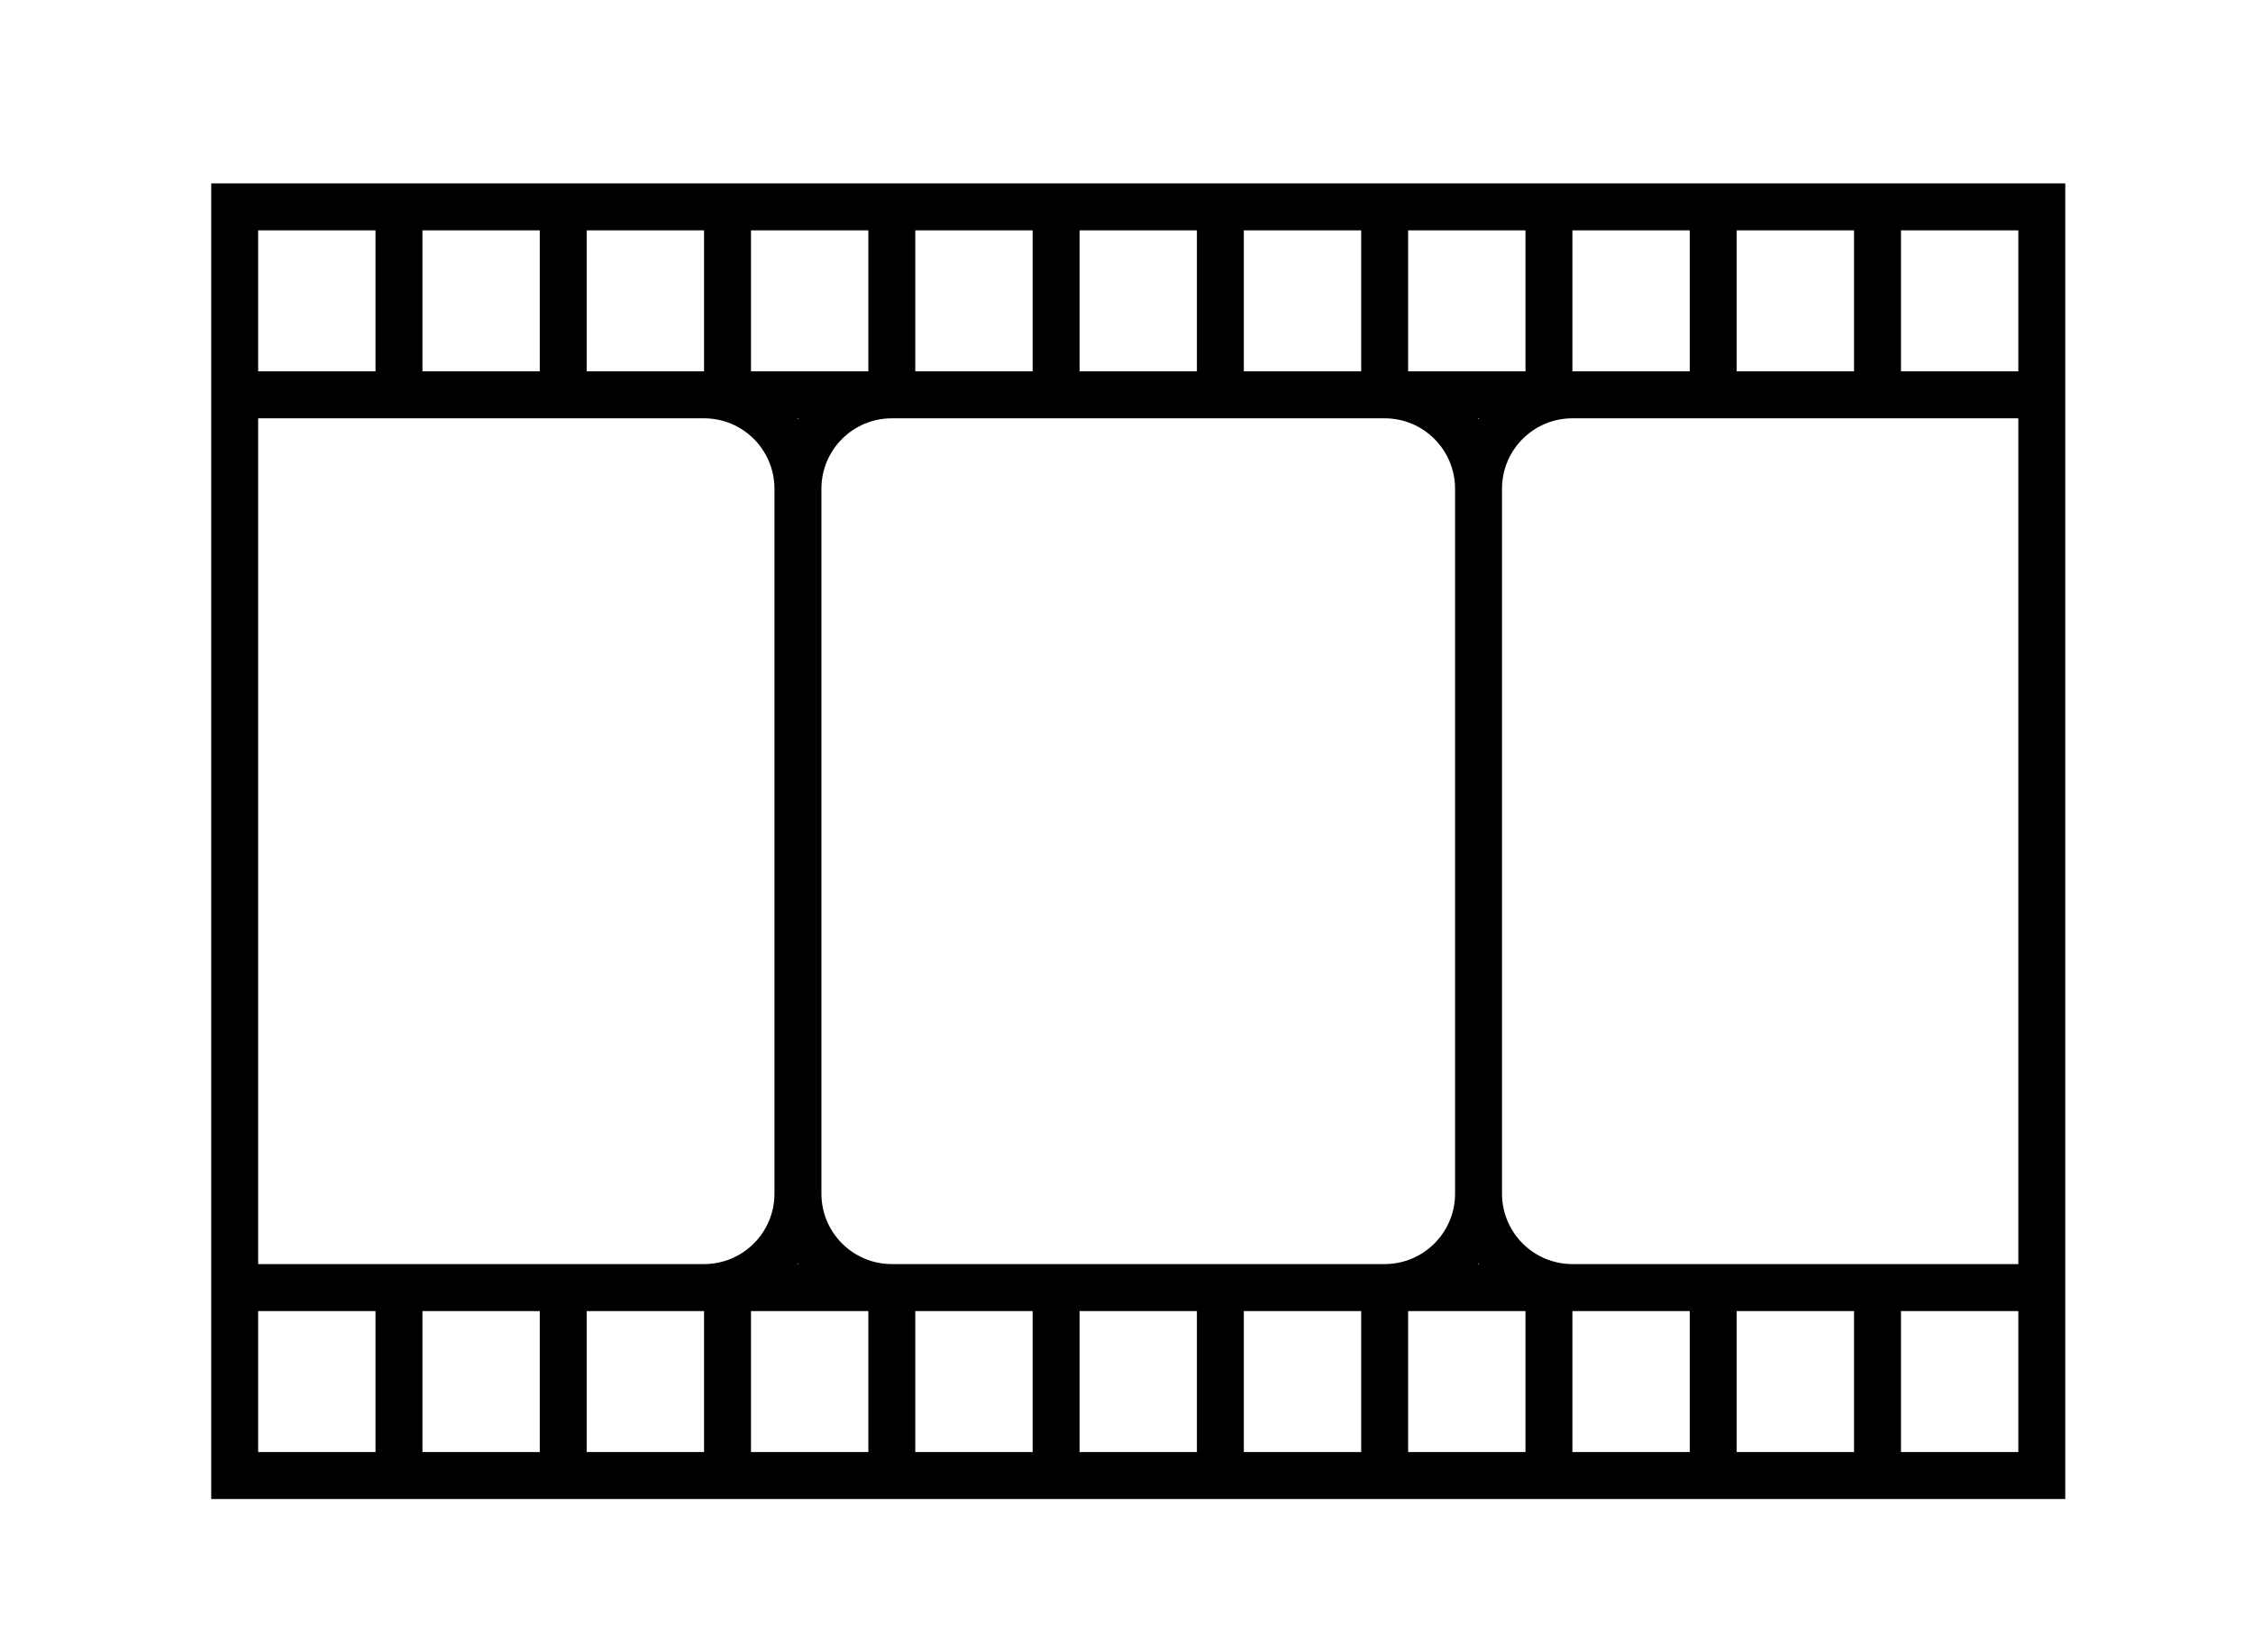 <svg width="457" height="335" xmlns="http://www.w3.org/2000/svg" xmlns:xlink="http://www.w3.org/1999/xlink" xml:space="preserve" overflow="hidden"><defs><clipPath id="clip0"><rect x="0" y="705" width="457" height="335"/></clipPath></defs><g clip-path="url(#clip0)" transform="matrix(1 0 0 1 0 -705)"><path d="M323.708 38.083 95.208 38.083 95.208 414.156 361.792 414.156 361.792 38.083ZM352.271 47.604 352.271 71.406 323.708 71.406 323.708 47.604ZM142.812 156.97C142.865 157.013 142.908 157.056 142.96 157.094 142.908 157.132 142.865 157.175 142.812 157.218ZM133.292 104.729 104.729 104.729 104.729 80.927 133.292 80.927ZM133.292 114.25 133.292 138.052 104.729 138.052 104.729 114.25ZM133.292 147.573 133.292 171.375 104.729 171.375 104.729 147.573ZM133.292 180.896 133.292 204.698 104.729 204.698 104.729 180.896ZM133.292 214.219 133.292 238.021 104.729 238.021 104.729 214.219ZM133.292 247.542 133.292 271.344 104.729 271.344 104.729 247.542ZM133.292 280.865 133.292 304.667 104.729 304.667 104.729 280.865ZM133.292 314.188 133.292 337.99 104.729 337.99 104.729 314.188ZM133.292 347.51 133.292 371.312 104.729 371.312 104.729 347.51ZM142.812 295.022C142.865 295.065 142.908 295.108 142.96 295.146 142.908 295.184 142.865 295.227 142.812 295.27ZM142.812 276.104 142.812 176.135C142.812 168.248 149.206 161.854 157.094 161.854L299.906 161.854C307.794 161.854 314.188 168.248 314.188 176.135L314.188 276.104C314.188 283.992 307.794 290.385 299.906 290.385L157.094 290.385C149.206 290.385 142.812 283.992 142.812 276.104ZM314.188 157.218C314.135 157.175 314.092 157.132 314.04 157.094 314.092 157.056 314.135 157.013 314.188 156.97ZM314.188 295.022 314.188 295.27C314.135 295.227 314.092 295.184 314.04 295.146 314.092 295.108 314.135 295.065 314.188 295.022ZM323.708 347.51 352.271 347.51 352.271 371.312 323.708 371.312ZM323.708 337.99 323.708 314.188 352.271 314.188 352.271 337.99ZM323.708 304.667 323.708 280.865 352.271 280.865 352.271 304.667ZM323.708 271.344 323.708 247.542 352.271 247.542 352.271 271.344ZM323.708 238.021 323.708 214.219 352.271 214.219 352.271 238.021ZM323.708 204.698 323.708 180.896 352.271 180.896 352.271 204.698ZM323.708 171.375 323.708 147.573 352.271 147.573 352.271 171.375ZM323.708 138.052 323.708 114.25 352.271 114.25 352.271 138.052ZM323.708 104.729 323.708 80.927 352.271 80.927 352.271 104.729ZM314.188 47.604 314.188 138.052C314.188 145.94 307.794 152.333 299.906 152.333L157.094 152.333C149.206 152.333 142.812 145.94 142.812 138.052L142.812 47.604ZM133.292 47.604 133.292 71.406 104.729 71.406 104.729 47.604ZM104.729 404.635 104.729 380.833 133.292 380.833 133.292 404.635ZM142.812 404.635 142.812 314.188C142.812 306.3 149.206 299.906 157.094 299.906L299.906 299.906C307.794 299.906 314.188 306.3 314.188 314.188L314.188 404.635ZM323.708 404.635 323.708 380.833 352.271 380.833 352.271 404.635Z" transform="matrix(6.12977e-17 1.001 -1 6.12323e-17 457 646.89)"/></g></svg>